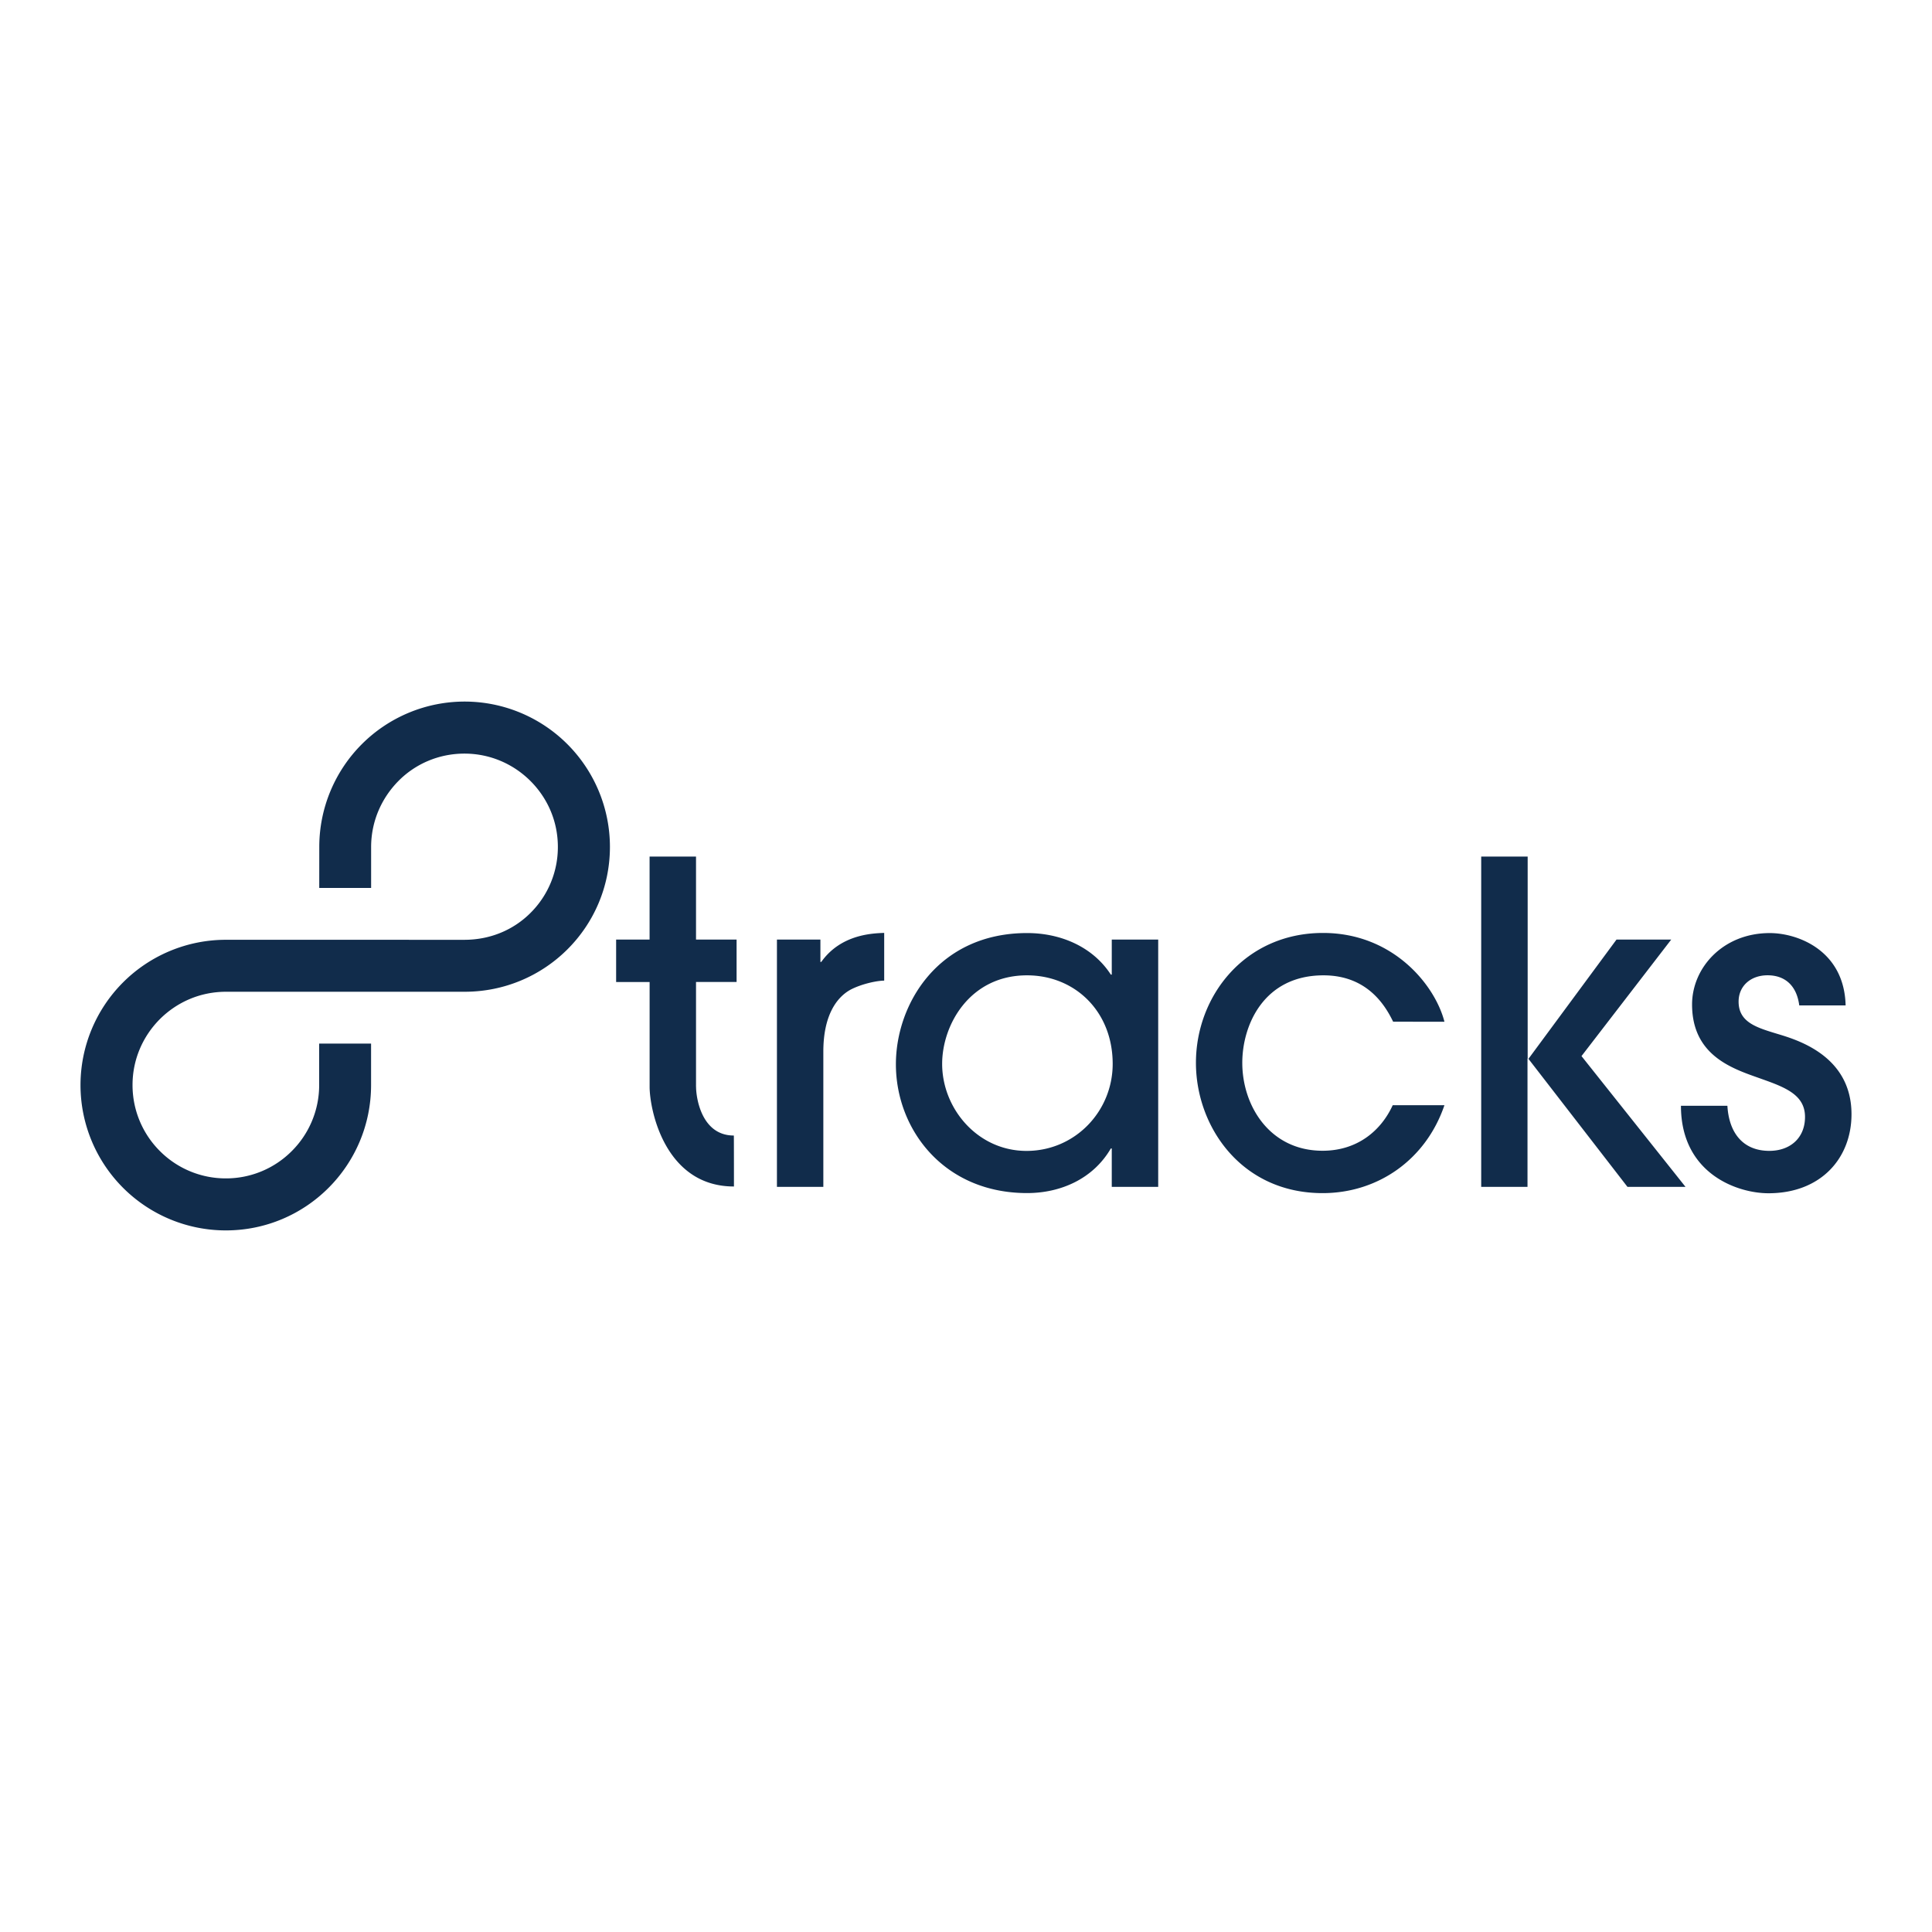 <svg xmlns="http://www.w3.org/2000/svg" viewBox="0 0 120 60" height="1em" width="1em">
  <path d="M14.028 28.372A9.03 9.03 0 0 0 5 37.397a9.03 9.03 0 0 0 9.028 9.026c4.985 0 9.017-4.04 9.02-9.026V34.82h-3.224v2.576a5.78 5.78 0 0 1-1.699 4.097 5.76 5.76 0 0 1-4.096 1.699 5.77 5.77 0 0 1-4.099-1.699 5.78 5.78 0 0 1-1.698-4.097C8.23 35.8 8.88 34.354 9.93 33.3c1.057-1.052 2.492-1.697 4.1-1.7h14.827c4.987 0 9.025-4.013 9.027-8.998a9.03 9.03 0 0 0-9.027-9.026 9.03 9.03 0 0 0-9.026 9.026l-.002 2.55h3.222v-2.55c.003-1.604.657-3.042 1.7-4.097s2.5-1.697 4.096-1.697 3.045.647 4.1 1.7S34.65 21 34.65 22.604a5.76 5.76 0 0 1-1.697 4.096c-1.05 1.052-2.492 1.67-4.098 1.673zM43.234 37.5c0 .698.343 3.03 2.346 3.03.007 0 .007 3.165.007 3.165-4.3 0-5.238-4.782-5.238-6.196v-6.505h-2.08V28.36h2.078v-5.157h2.884v5.157h2.52v2.633h-2.52v6.505zm5.023 6.22V28.36h2.7v1.386h.055c1.22-1.718 3.186-1.774 3.907-1.802v2.965c-.44 0-1.384.196-2.08.556-.915.498-1.7 1.664-1.7 3.853v8.4zm20.797 0v-2.386h-.058c-1.107 1.9-3.133 2.77-5.2 2.77-5.183 0-8.15-3.965-8.15-8 0-3.745 2.63-8.15 8.15-8.15 2.134 0 4.102.886 5.2 2.58h.058V28.36h2.884v15.36h-2.884zm-5.267-13.14c-3.55 0-5.268 3.077-5.268 5.5 0 2.773 2.2 5.405 5.24 5.405 3.02 0 5.352-2.465 5.352-5.405 0-3.273-2.356-5.5-5.32-5.5zm22.743 2.88c-.47-.97-1.58-2.88-4.324-2.88-3.716 0-5.045 3.105-5.045 5.435 0 2.66 1.7 5.46 4.988 5.46 2.16 0 3.633-1.248 4.356-2.83h3.212c-1.163 3.413-4.158 5.462-7.568 5.462-5.044 0-7.867-4.13-7.867-8.092 0-4.158 3.046-8.068 7.895-8.068 4.353 0 6.96 3.243 7.54 5.515zm17.272-5.1l-5.572 7.236 6.46 8.122h-3.605L94.93 35.76h-.054v7.958H92V23.204h2.886V35.76h.054l5.463-7.4h3.407zm7.952 4.077c-.166-1.25-.913-1.86-1.966-1.86s-1.8.666-1.8 1.635c0 1.276 1.1 1.606 2.382 1.996 1.193.36 4.63 1.332 4.63 5 0 2.717-1.888 4.907-5.158 4.907-1.94 0-5.435-1.22-5.435-5.433h2.885c.1 1.718.997 2.8 2.604 2.8 1.3 0 2.217-.804 2.217-2.106 0-1.36-1.2-1.83-2.687-2.357-1.665-.6-4.328-1.358-4.328-4.63 0-2.273 1.913-4.434 4.825-4.434 1.748 0 4.63 1.082 4.712 4.493h-2.884z" fill="#112c4b"/>
</svg>

